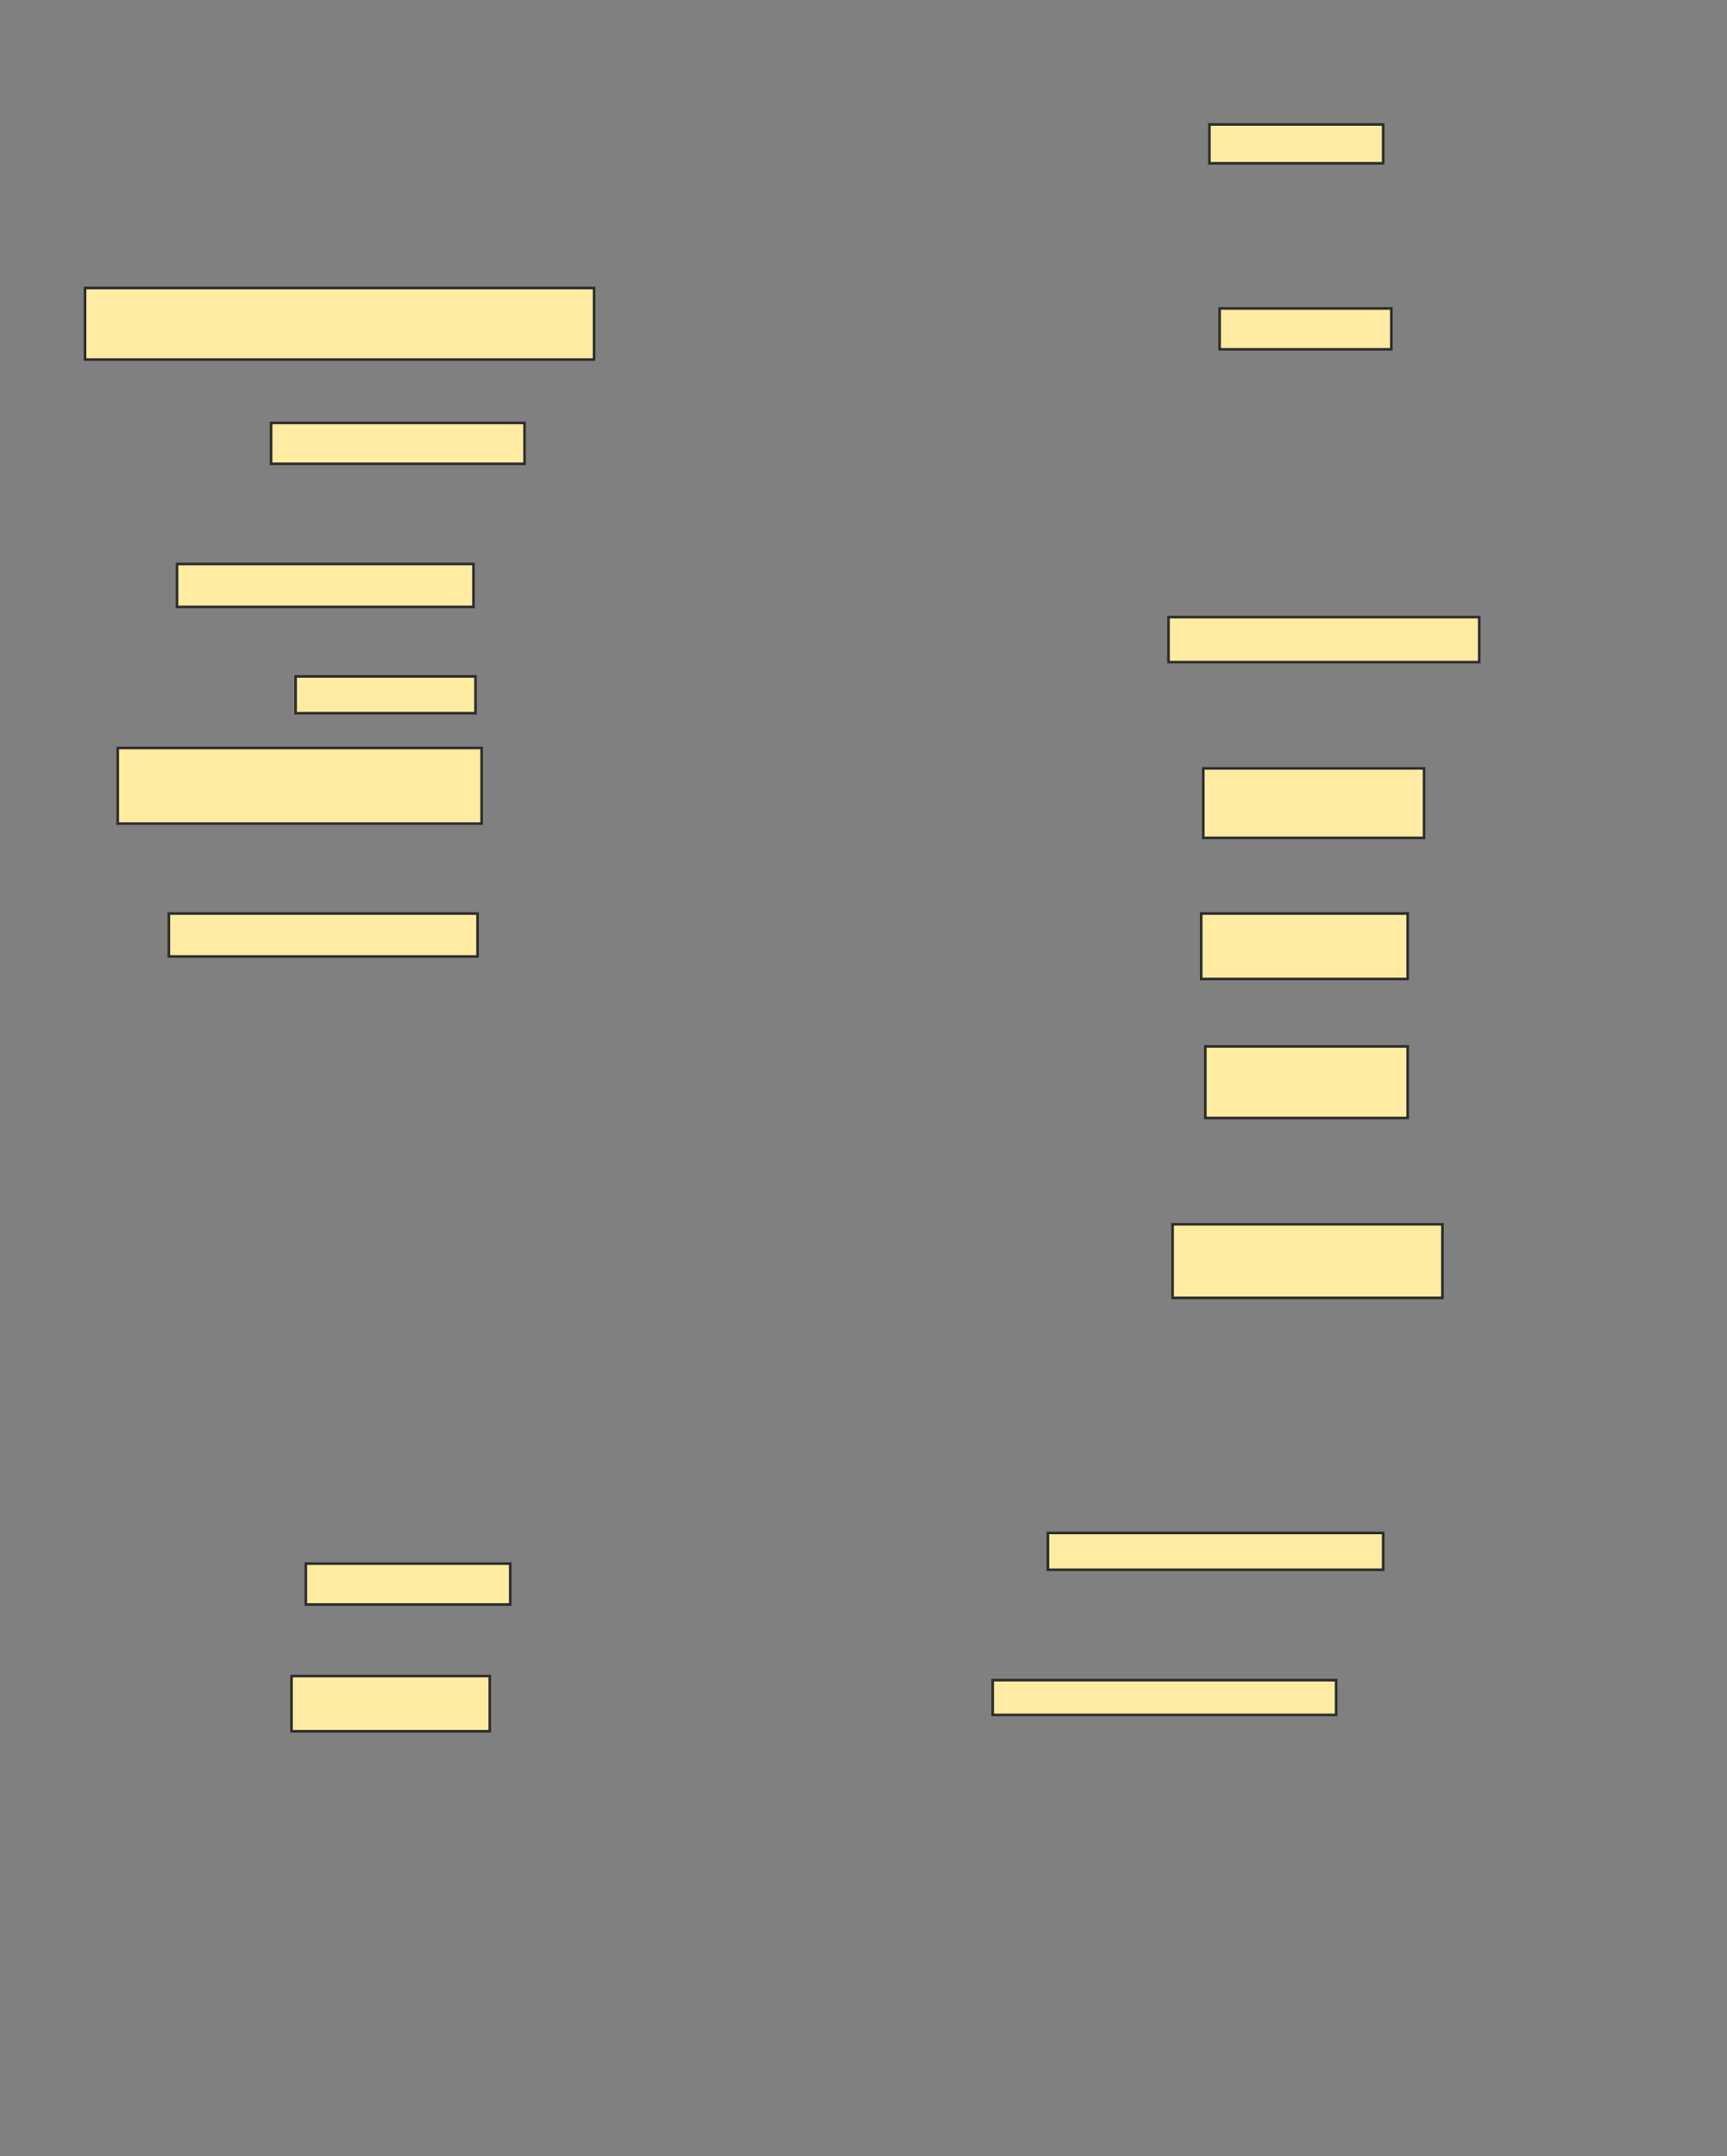 <svg xmlns="http://www.w3.org/2000/svg" width="660" height="824">
 <rect width="100%" height="100%" fill="#808080" stroke="none"/>
 <!-- Created with Image Occlusion Enhanced -->
 <g>
  <title>Labels</title>
 </g>
 <g>
  <title>Masks</title>
  <rect id="46bbdeeb3ce94b1cab117857db001297-ao-1" height="14.844" width="66.406" y="47.563" x="462.188" stroke="#2D2D2D" fill="#FFEBA2"/>
  
  <rect id="46bbdeeb3ce94b1cab117857db001297-ao-3" height="15.625" width="65.625" y="117.875" x="466.094" stroke="#2D2D2D" fill="#FFEBA2"/>
  <rect id="46bbdeeb3ce94b1cab117857db001297-ao-4" height="15.625" width="96.875" y="161.625" x="103.594" stroke="#2D2D2D" fill="#FFEBA2"/>
  <rect id="46bbdeeb3ce94b1cab117857db001297-ao-5" height="27.344" width="194.531" y="110.063" x="32.5" stroke="#2D2D2D" fill="#FFEBA2"/>
  <rect id="46bbdeeb3ce94b1cab117857db001297-ao-6" height="16.406" width="113.281" y="215.531" x="67.656" stroke="#2D2D2D" fill="#FFEBA2"/>
  <rect id="46bbdeeb3ce94b1cab117857db001297-ao-7" height="14.062" width="68.75" y="258.5" x="112.969" stroke="#2D2D2D" fill="#FFEBA2"/>
  <rect id="46bbdeeb3ce94b1cab117857db001297-ao-8" height="28.906" width="139.062" y="285.844" x="45" stroke="#2D2D2D" fill="#FFEBA2"/>
  <rect id="46bbdeeb3ce94b1cab117857db001297-ao-9" height="16.406" width="117.969" y="349.125" x="64.531" stroke="#2D2D2D" fill="#FFEBA2"/>
  <rect id="46bbdeeb3ce94b1cab117857db001297-ao-10" height="17.188" width="118.75" y="235.844" x="446.563" stroke="#2D2D2D" fill="#FFEBA2"/>
  <rect id="46bbdeeb3ce94b1cab117857db001297-ao-11" height="26.562" width="84.375" y="293.656" x="459.844" stroke="#2D2D2D" fill="#FFEBA2"/>
  <rect id="46bbdeeb3ce94b1cab117857db001297-ao-12" height="25" width="78.906" y="349.125" x="459.063" stroke="#2D2D2D" fill="#FFEBA2"/>
  <rect id="46bbdeeb3ce94b1cab117857db001297-ao-13" height="27.344" width="77.344" y="399.906" x="460.625" stroke="#2D2D2D" fill="#FFEBA2"/>
  <rect id="46bbdeeb3ce94b1cab117857db001297-ao-14" height="28.125" width="103.125" y="467.875" x="448.125" stroke="#2D2D2D" fill="#FFEBA2"/>
  <rect id="46bbdeeb3ce94b1cab117857db001297-ao-15" height="14.062" width="128.125" y="585.844" x="400.469" stroke="#2D2D2D" fill="#FFEBA2"/>
  <rect id="46bbdeeb3ce94b1cab117857db001297-ao-16" height="15.625" width="78.125" y="597.563" x="116.875" stroke="#2D2D2D" fill="#FFEBA2"/>
  <rect id="46bbdeeb3ce94b1cab117857db001297-ao-17" height="21.094" width="75.781" y="640.531" x="111.406" stroke="#2D2D2D" fill="#FFEBA2"/>
  <rect id="46bbdeeb3ce94b1cab117857db001297-ao-18" height="13.281" width="131.25" y="642.094" x="379.375" stroke="#2D2D2D" fill="#FFEBA2"/>
 </g>
</svg>